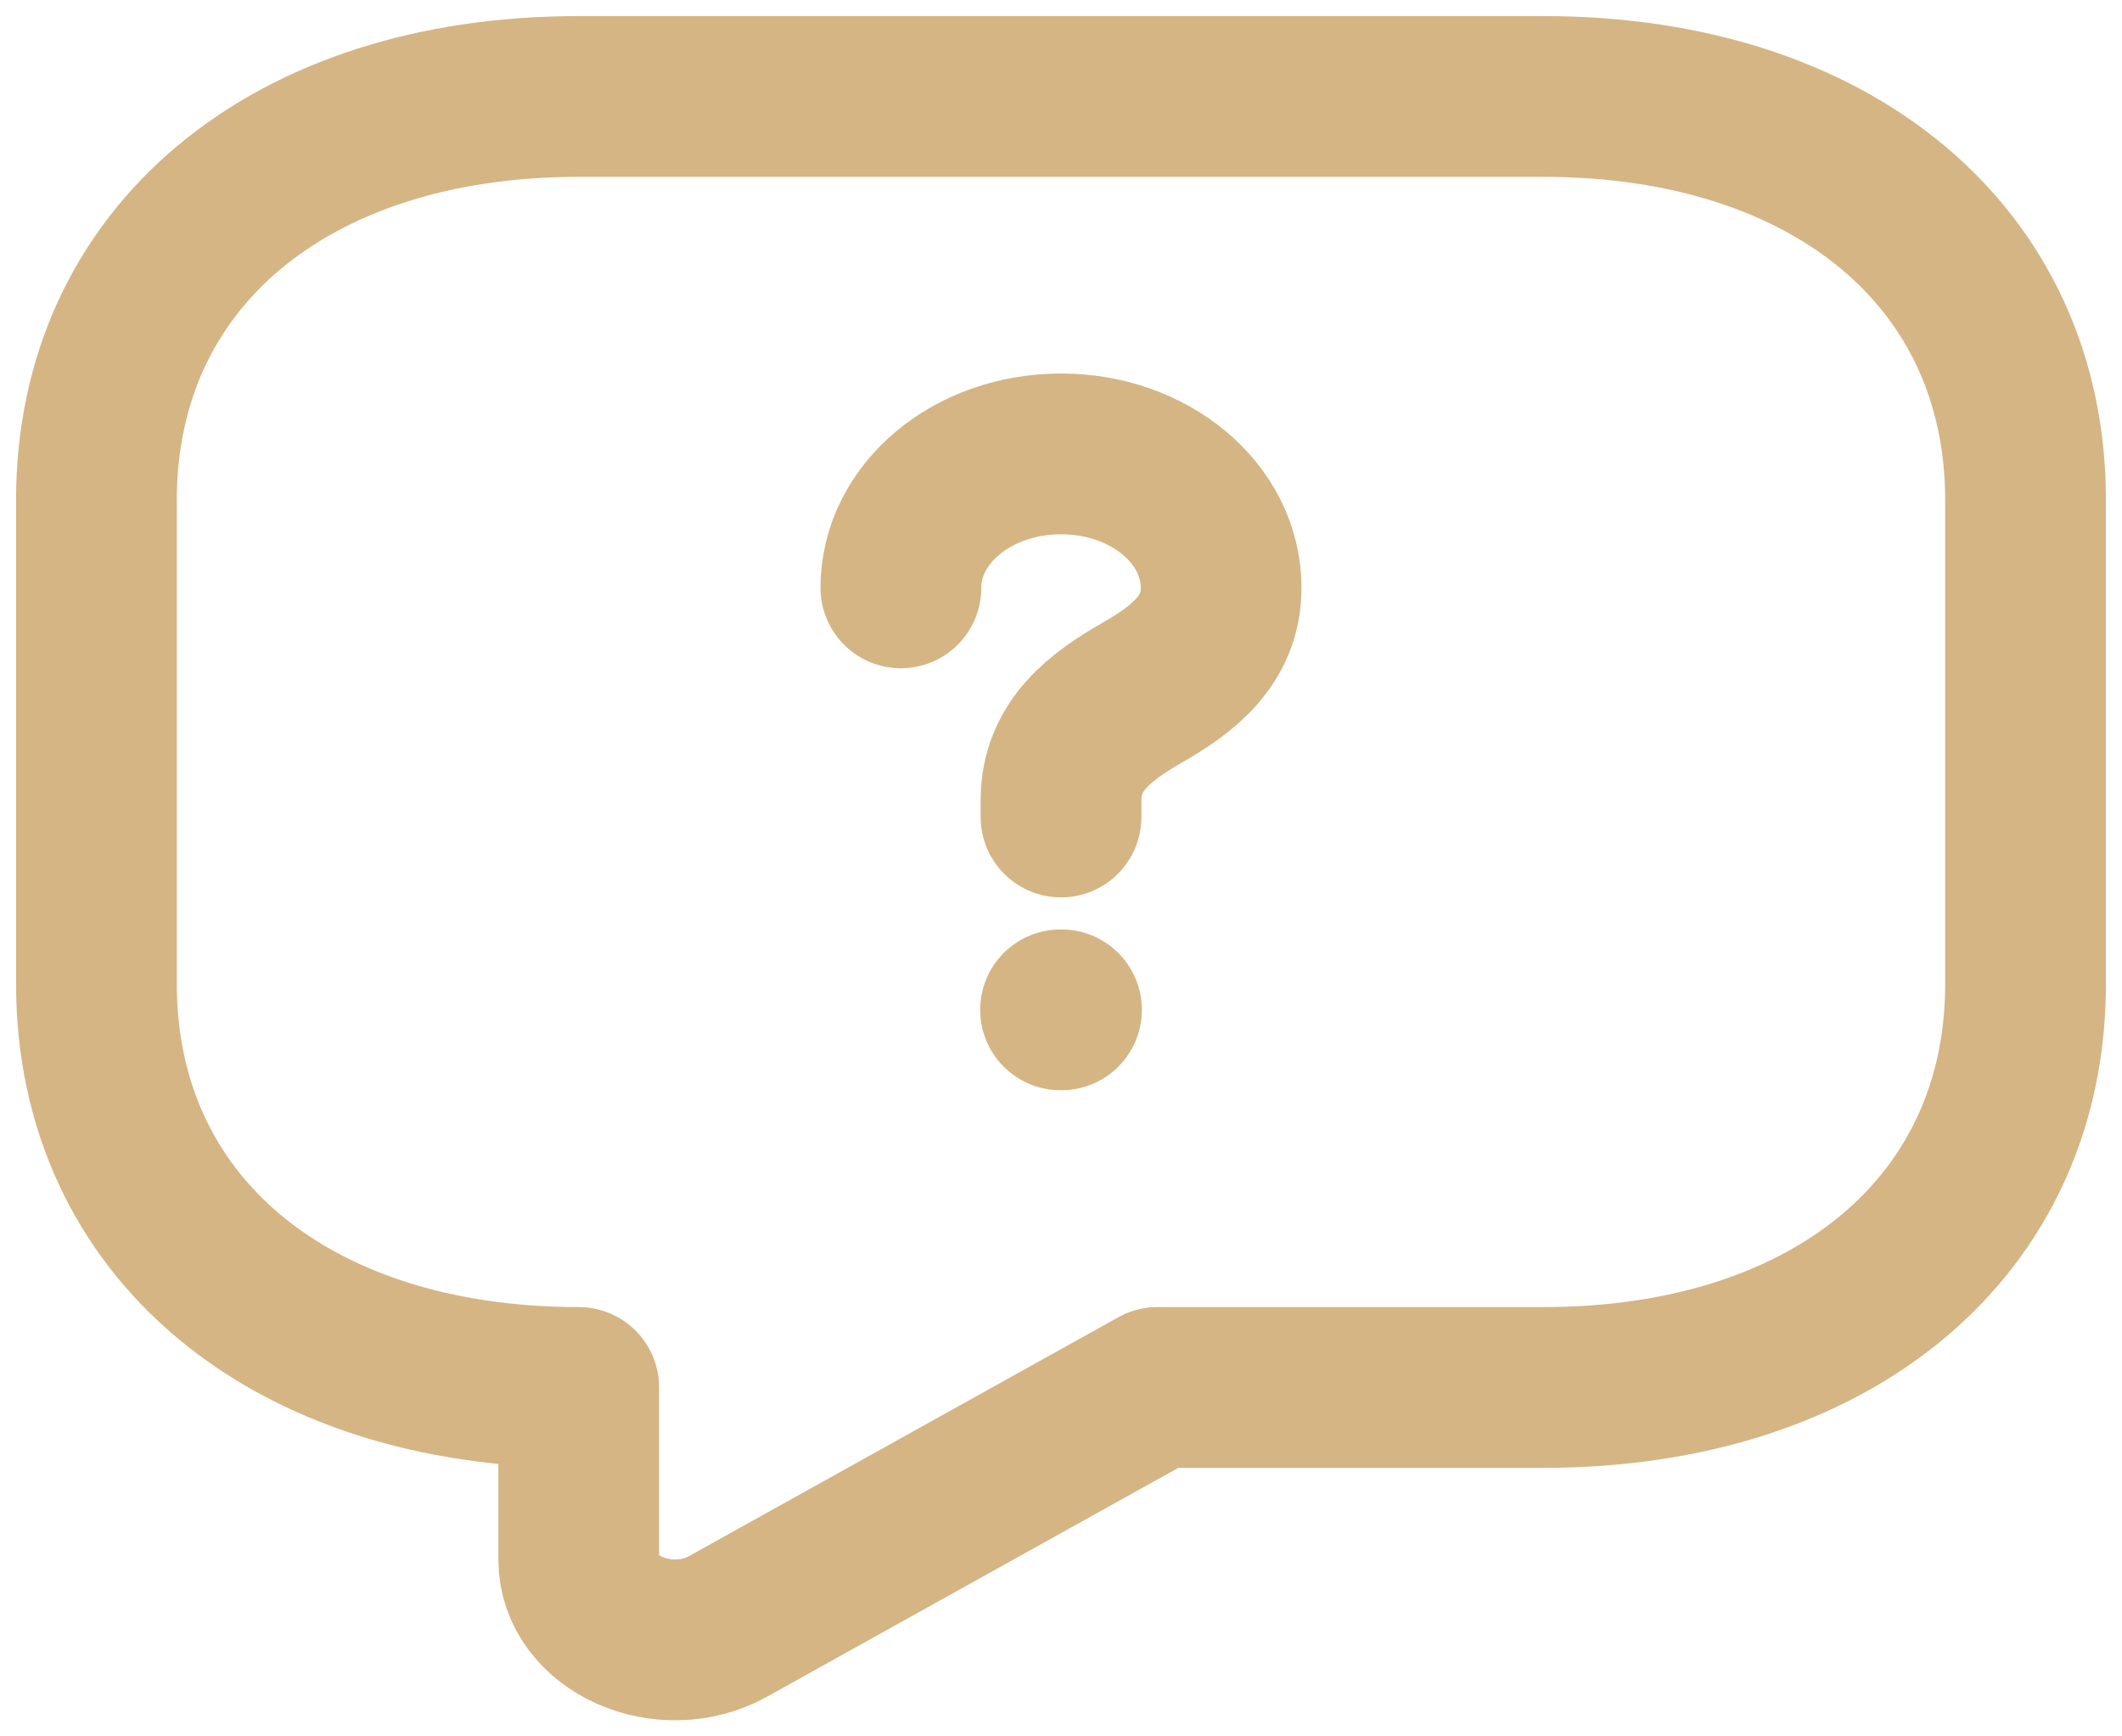 <svg width="66" height="54" viewBox="0 0 66 54" fill="none" xmlns="http://www.w3.org/2000/svg">
<g id="&#240;&#159;&#166;&#134; icon &#34;message question&#34;">
<g id="Group">
<path id="Vector" d="M48 43.149H36L22.65 50.576C20.67 51.68 18 50.501 18 48.494V43.149C9 43.149 3 38.13 3 30.602V15.546C3 8.019 9 3 18 3H48C57 3 63 8.019 63 15.546V30.602C63 38.13 57 43.149 48 43.149Z" stroke="#D5B584" stroke-width="5" stroke-miterlimit="10" stroke-linecap="round" stroke-linejoin="round"/>
<path id="Vector_2" d="M33.001 25.408V24.881C33.001 23.175 34.261 22.271 35.52 21.544C36.751 20.841 37.98 19.938 37.98 18.282C37.98 15.973 35.761 14.116 33.001 14.116C30.241 14.116 28.02 15.973 28.02 18.282" stroke="#D5B584" stroke-width="5" stroke-linecap="round" stroke-linejoin="round"/>
<path id="Vector_3" d="M32.986 31.405H33.015" stroke="#D5B584" stroke-width="5" stroke-linecap="round" stroke-linejoin="round"/>
</g>
</g>
</svg>
